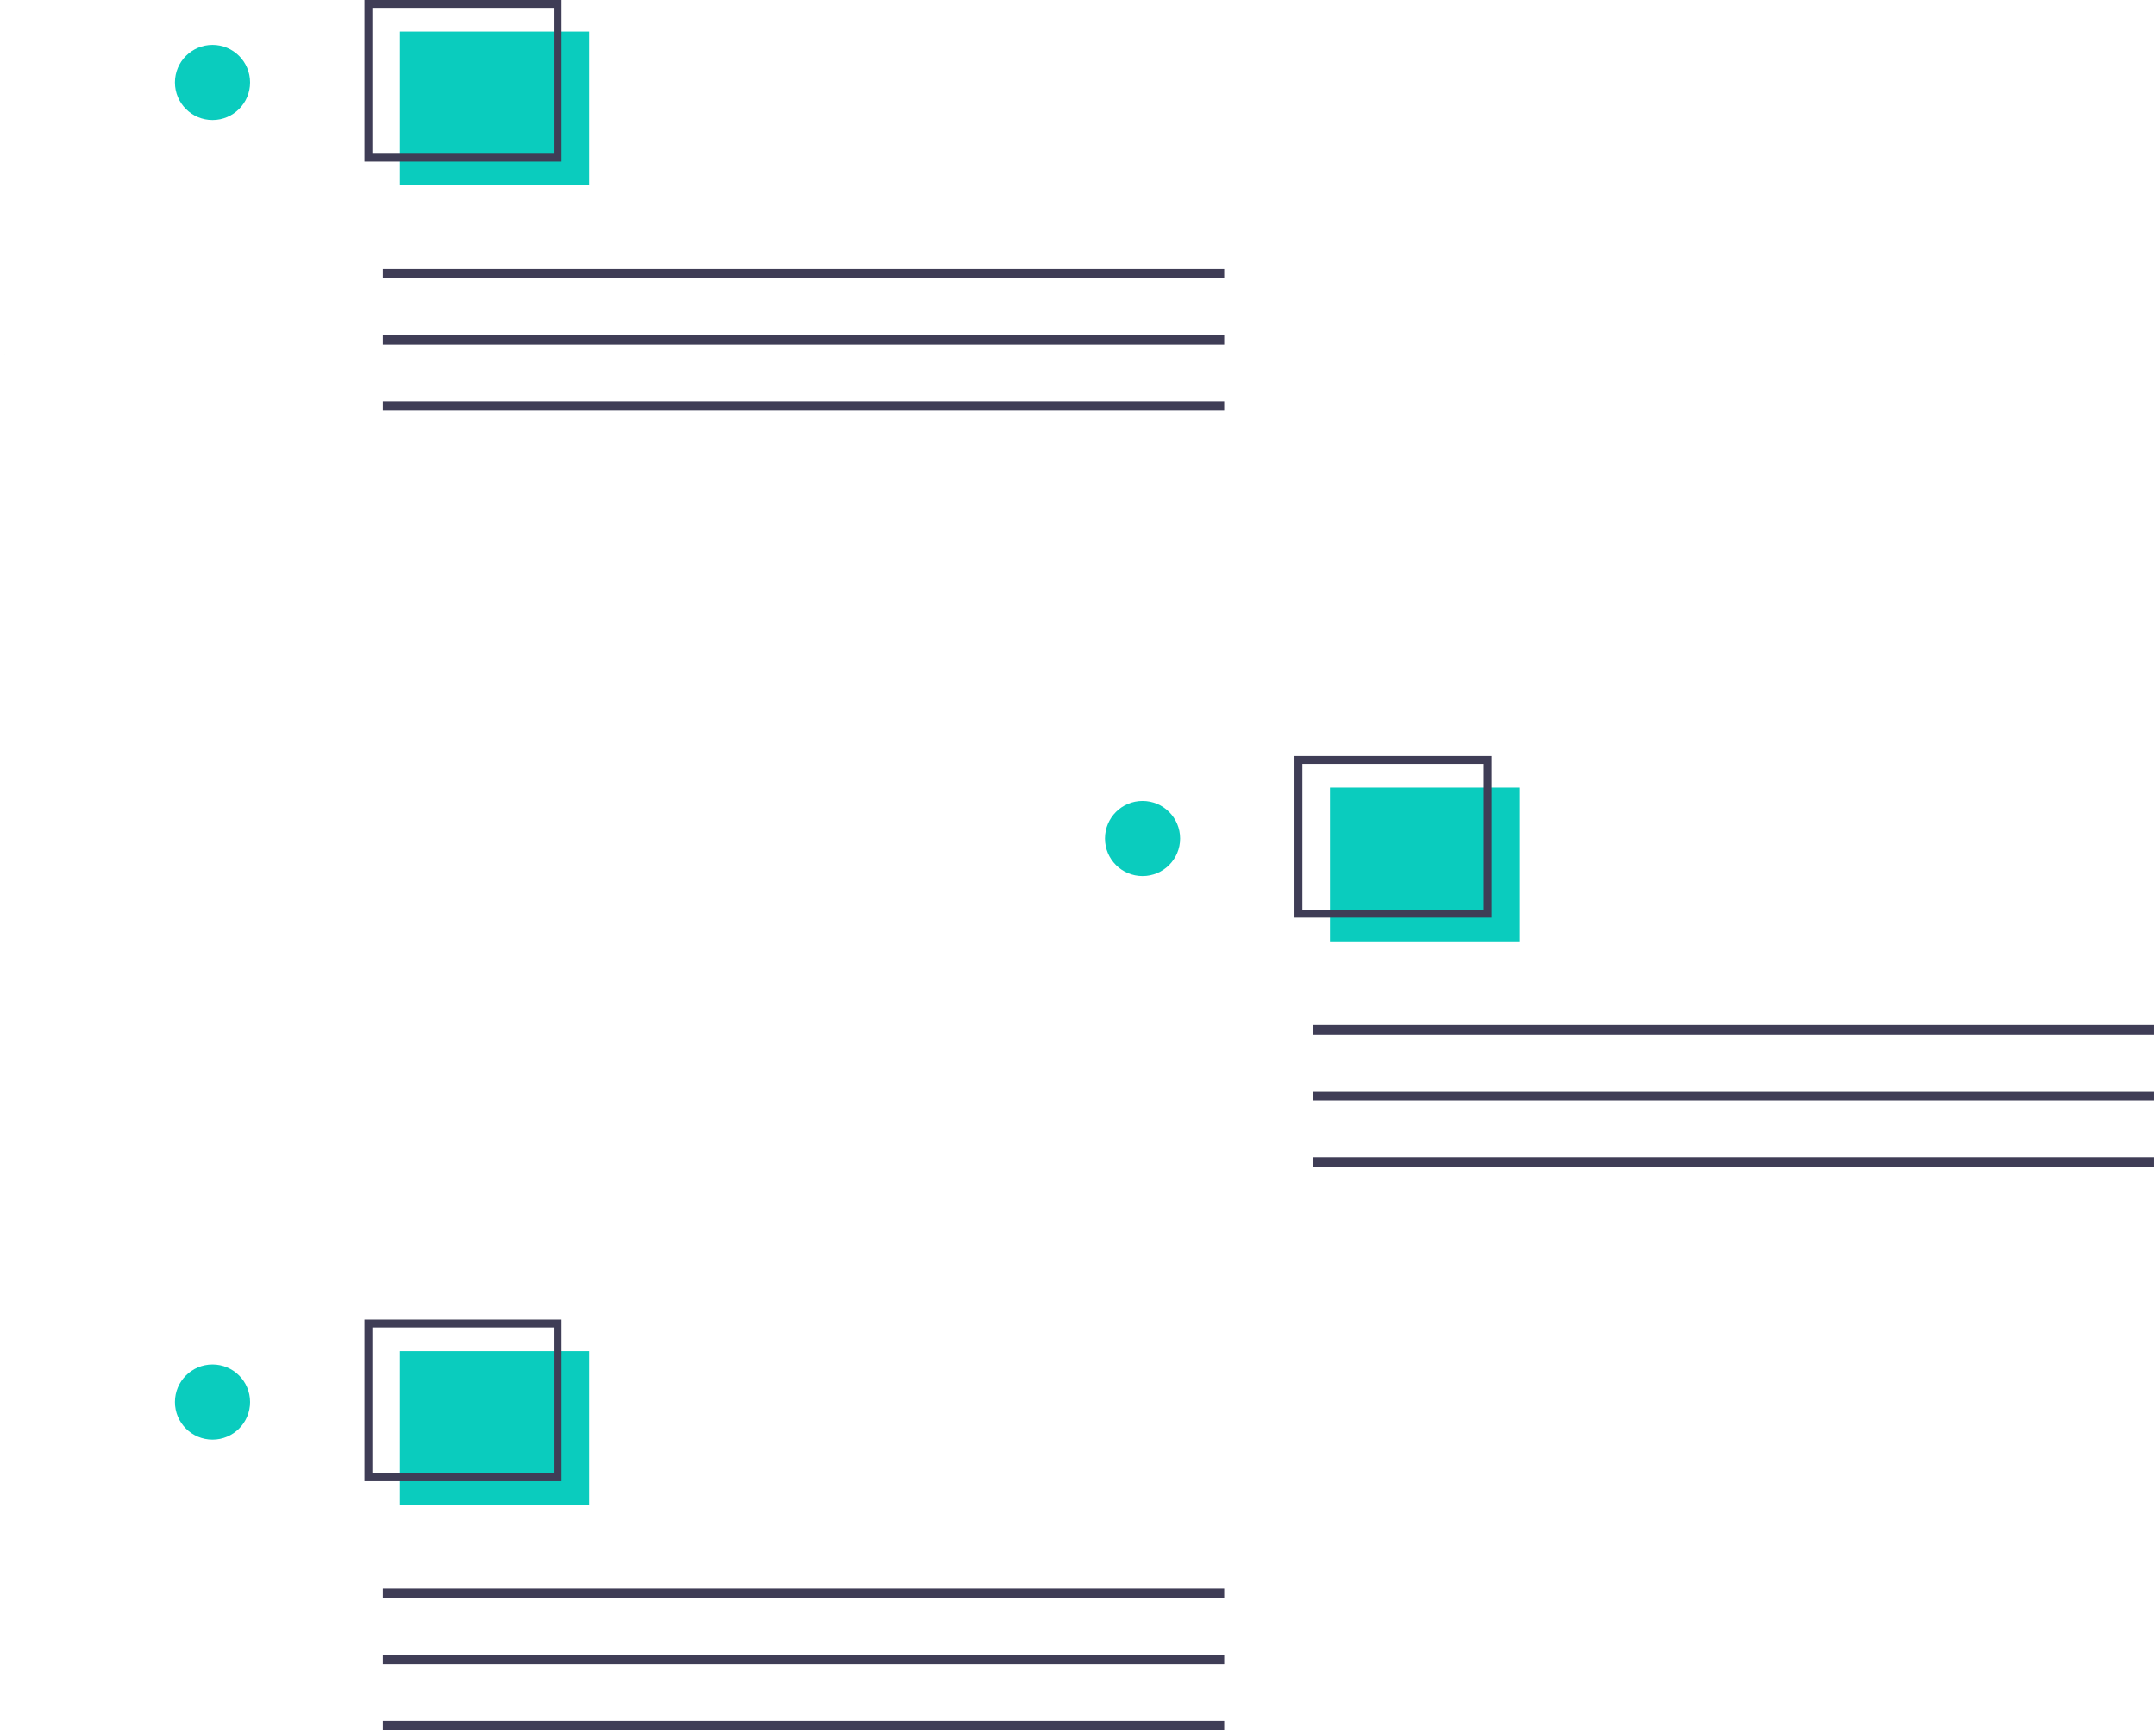 <svg width="459" height="369" viewBox="0 0 459 369" fill="none" xmlns="http://www.w3.org/2000/svg" focusable="false" aria-hidden="true">
<path d="M0.987 75.7C0.954 75.595 0.919 75.489 0.886 75.384C0.9 75.43 0.918 75.475 0.932 75.521L0.987 75.7Z" fill="#2F2E41"/>
<path d="M260.629 338.269H81.502V340.282H260.629V338.269Z" fill="#3F3D56"/>
<path d="M260.629 352.358H81.502V354.37H260.629V352.358Z" fill="#3F3D56"/>
<path d="M260.629 366.446H81.502V368.459H260.629V366.446Z" fill="#3F3D56"/>
<path d="M125.435 287.715H85.145V320.451H125.435V287.715Z" fill="#0accbe"/>
<path d="M119.559 315.415H77.59V281H119.559V315.415ZM79.269 313.736H117.881V282.679H79.269V313.736Z" fill="#3F3D56"/>
<path d="M45.241 306.558C49.659 306.558 53.241 302.976 53.241 298.558C53.241 294.14 49.659 290.558 45.241 290.558C40.823 290.558 37.241 294.14 37.241 298.558C37.241 302.976 40.823 306.558 45.241 306.558Z" fill="#0accbe"/>
<path d="M260.629 57.269H81.502V59.282H260.629V57.269Z" fill="#3F3D56"/>
<path d="M260.629 71.358H81.502V73.37H260.629V71.358Z" fill="#3F3D56"/>
<path d="M260.629 85.446H81.502V87.459H260.629V85.446Z" fill="#3F3D56"/>
<path d="M125.435 6.715H85.145V39.451H125.435V6.715Z" fill="#0accbe"/>
<path d="M119.559 34.415H77.59V0H119.559V34.415ZM79.269 32.736H117.881V1.679H79.269V32.736Z" fill="#3F3D56"/>
<path d="M45.241 25.558C49.659 25.558 53.241 21.976 53.241 17.558C53.241 13.14 49.659 9.558 45.241 9.558C40.823 9.558 37.241 13.14 37.241 17.558C37.241 21.976 40.823 25.558 45.241 25.558Z" fill="#0accbe"/>
<path d="M458.629 218.269H279.502V220.282H458.629V218.269Z" fill="#3F3D56"/>
<path d="M458.629 232.358H279.502V234.37H458.629V232.358Z" fill="#3F3D56"/>
<path d="M458.629 246.446H279.502V248.459H458.629V246.446Z" fill="#3F3D56"/>
<path d="M323.435 167.715H283.145V200.451H323.435V167.715Z" fill="#0accbe"/>
<path d="M317.559 195.415H275.59V161H317.559V195.415ZM277.269 193.736H315.881V162.679H277.269V193.736Z" fill="#3F3D56"/>
<path d="M243.241 186.558C247.659 186.558 251.241 182.976 251.241 178.558C251.241 174.14 247.659 170.558 243.241 170.558C238.823 170.558 235.241 174.14 235.241 178.558C235.241 182.976 238.823 186.558 243.241 186.558Z" fill="#0accbe"/>
</svg>
